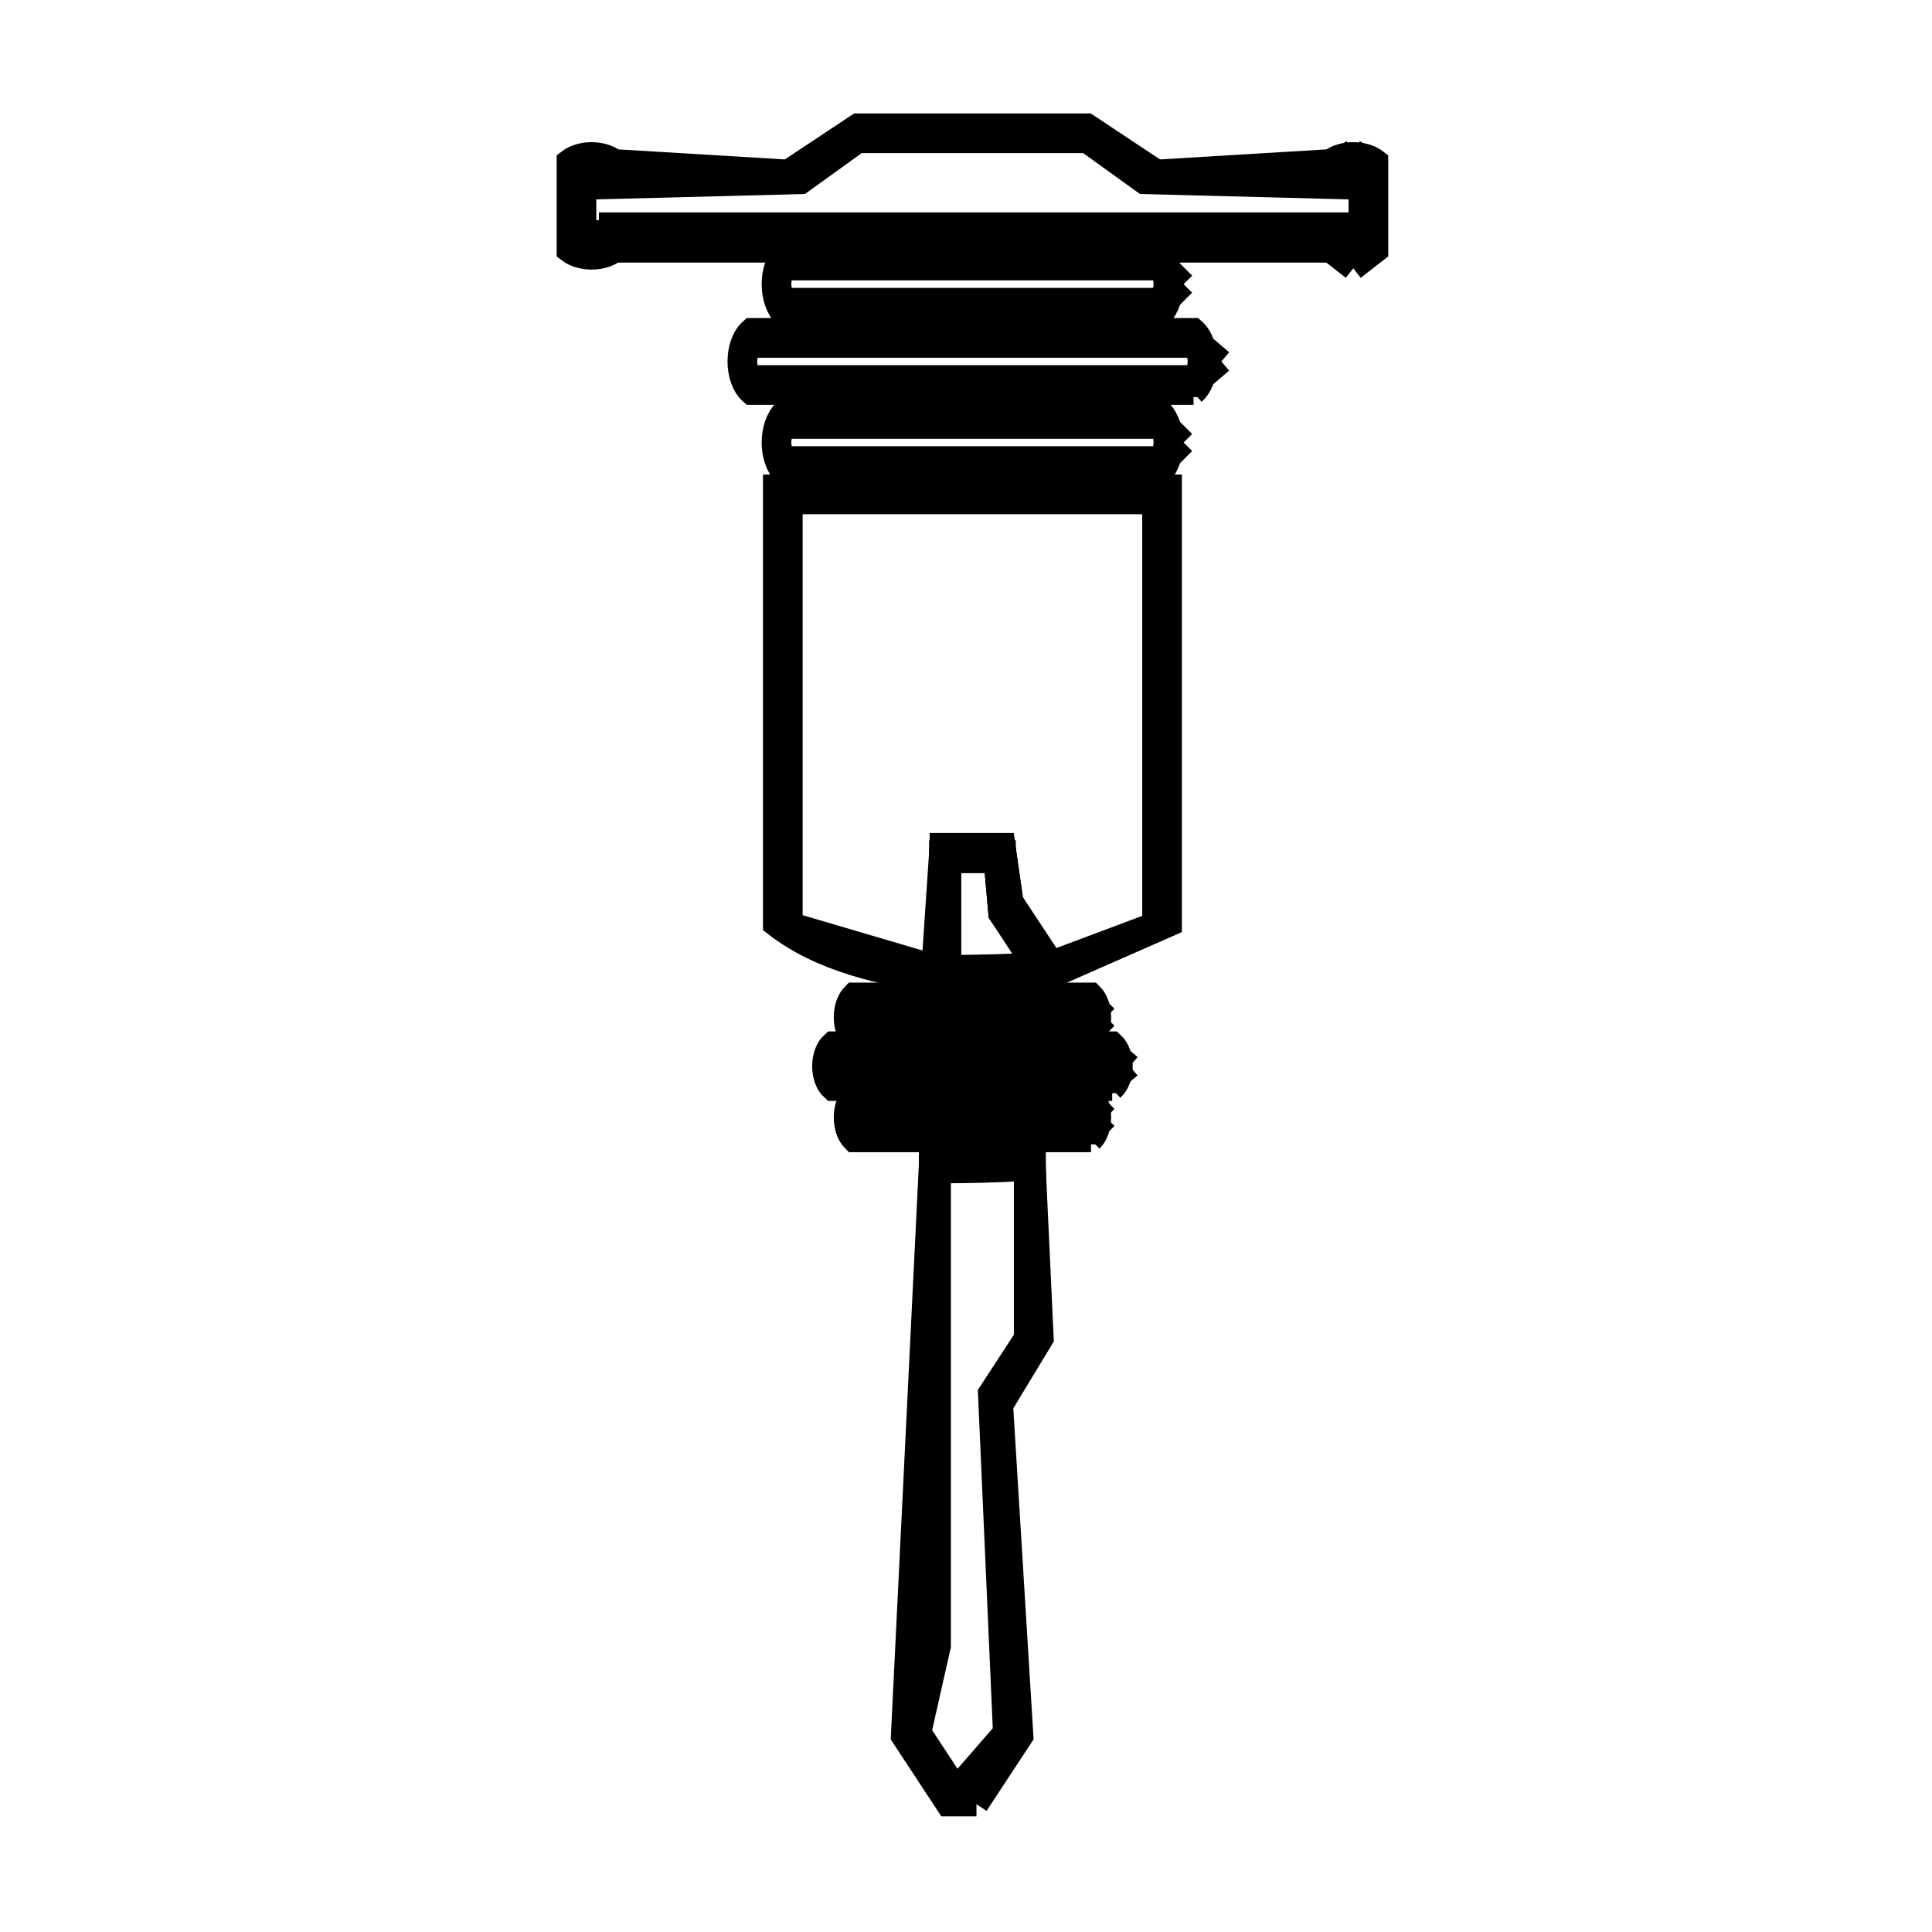 <svg xmlns="http://www.w3.org/2000/svg" viewBox="0.0 0.0 24.0 24.0" height="200px" width="200px"><path fill="none" stroke="black" stroke-width=".3" stroke-opacity="1.0"  filling="0" d="M16.811 1.878 L16.811 1.878 C16.874 1.92 16.936 1.962 16.998 2.003 L16.998 3.112 C16.894 3.181 16.728 3.181 16.624 3.112 L16.624 2.885 L14.546 2.885 C14.413 2.885 14.28 2.885 14.148 2.885 L10.012 2.885 C9.879 2.885 9.747 2.885 9.614 2.885 L7.536 2.885 L7.536 3.112 C7.432 3.181 7.265 3.181 7.162 3.112 L7.162 2.003 C7.265 1.934 7.432 1.934 7.536 2.003 L7.536 2.229 L9.659 2.229 C9.725 2.229 9.791 2.229 9.858 2.229 L9.858 2.229 C10.124 2.038 10.39 1.847 10.656 1.656 L13.504 1.656 C13.77 1.847 14.036 2.038 14.303 2.229 L14.303 2.229 C14.369 2.229 14.435 2.229 14.502 2.229 L16.624 2.229 L16.624 2.003 C16.687 1.961 16.749 1.92 16.811 1.878 L16.811 1.878"></path>
<path fill="none" stroke="black" stroke-width=".3" stroke-opacity="1.0"  filling="0" d="M7.44 2.789 L7.44 3.108 C7.383 3.128 7.316 3.13 7.258 3.112 L7.257 2.007 C7.315 1.987 7.382 1.985 7.44 2.003 L7.44 2.326 L9.949 2.261 C10.185 2.091 10.421 1.922 10.656 1.752 L13.504 1.752 C13.739 1.922 13.975 2.091 14.211 2.261 L16.72 2.326 L16.72 2.007 C16.777 1.987 16.844 1.985 16.902 2.003 L16.903 3.108 C16.846 3.128 16.779 3.13 16.72 3.112 L16.72 2.789 L12.08 2.789 L7.44 2.789"></path>
<path fill="none" stroke="black" stroke-width=".3" stroke-opacity="1.0"  filling="0" d="M9.749 3.333 L14.411 3.333 C14.503 3.426 14.503 3.633 14.411 3.726 L9.749 3.726 C9.657 3.633 9.657 3.426 9.749 3.333 L9.749 3.333"></path>
<path fill="none" stroke="black" stroke-width=".3" stroke-opacity="1.0"  filling="0" d="M16.811 3.333 L16.811 3.333 C16.717 3.259 16.622 3.186 16.528 3.112 L12.08 3.112 L7.632 3.112 C7.483 3.228 7.214 3.228 7.065 3.112 L7.065 2.003 C7.214 1.887 7.483 1.887 7.632 2.003 L9.791 2.133 C10.08 1.942 10.368 1.751 10.656 1.559 L13.504 1.559 C13.792 1.751 14.08 1.942 14.369 2.133 L16.528 2.003 C16.677 1.887 16.946 1.887 17.095 2.003 L17.095 3.112 C17 3.186 16.906 3.259 16.811 3.333 L16.811 3.333"></path>
<path fill="none" stroke="black" stroke-width=".3" stroke-opacity="1.0"  filling="0" d="M14.703 3.53 L14.703 3.53 C14.606 3.627 14.508 3.725 14.411 3.822 L9.749 3.822 C9.612 3.684 9.612 3.375 9.749 3.237 L14.411 3.237 C14.508 3.334 14.606 3.432 14.703 3.53 L14.703 3.53"></path>
<path fill="none" stroke="black" stroke-width=".3" stroke-opacity="1.0"  filling="0" d="M14.411 3.919 L9.749 3.919 C9.566 3.735 9.566 3.324 9.749 3.14 L14.411 3.14 C14.594 3.324 14.594 3.735 14.411 3.919 L14.411 3.919"></path>
<path fill="none" stroke="black" stroke-width=".3" stroke-opacity="1.0"  filling="0" d="M9.333 4.294 L14.827 4.294 C14.929 4.375 14.929 4.605 14.827 4.686 L9.333 4.686 C9.231 4.605 9.231 4.375 9.333 4.294 L9.333 4.294"></path>
<path fill="none" stroke="black" stroke-width=".3" stroke-opacity="1.0"  filling="0" d="M15.172 4.49 L15.172 4.49 C15.057 4.587 14.942 4.685 14.827 4.783 L9.333 4.783 C9.184 4.656 9.184 4.323 9.333 4.197 L14.827 4.197 C14.942 4.295 15.057 4.392 15.172 4.49 L15.172 4.49"></path>
<path fill="none" stroke="black" stroke-width=".3" stroke-opacity="1.0"  filling="0" d="M14.827 4.879 L9.333 4.879 C9.139 4.708 9.139 4.272 9.333 4.101 L14.827 4.101 C15.021 4.272 15.021 4.707 14.827 4.879 L14.827 4.879"></path>
<path fill="none" stroke="black" stroke-width=".3" stroke-opacity="1.0"  filling="0" d="M9.749 5.301 L14.411 5.301 C14.503 5.393 14.503 5.601 14.411 5.693 L9.749 5.693 C9.657 5.601 9.657 5.393 9.749 5.301 L9.749 5.301"></path>
<path fill="none" stroke="black" stroke-width=".3" stroke-opacity="1.0"  filling="0" d="M14.703 5.497 L14.703 5.497 C14.606 5.595 14.508 5.692 14.411 5.79 L9.749 5.79 C9.612 5.652 9.612 5.342 9.749 5.204 L14.411 5.204 C14.508 5.302 14.606 5.4 14.703 5.497 L14.703 5.497"></path>
<path fill="none" stroke="black" stroke-width=".3" stroke-opacity="1.0"  filling="0" d="M14.411 5.886 L9.749 5.886 C9.566 5.703 9.566 5.291 9.749 5.108 L14.411 5.108 C14.594 5.291 14.594 5.703 14.411 5.886 L14.411 5.886"></path>
<path fill="none" stroke="black" stroke-width=".3" stroke-opacity="1.0"  filling="0" d="M9.724 6.141 L14.436 6.141 L14.436 11.481 C13.947 11.677 13.459 11.872 12.97 12.067 L12.97 12.032 C12.802 11.775 12.634 11.518 12.467 11.26 L12.467 10.594 C12.209 10.6 11.951 10.6 11.694 10.594 L11.694 12.105 C11.013 12.002 10.281 11.886 9.724 11.481 L9.724 6.141"></path>
<path fill="none" stroke="black" stroke-width=".3" stroke-opacity="1.0"  filling="0" d="M9.821 6.238 L14.339 6.238 L14.339 11.481 C13.914 11.641 13.489 11.8 13.064 11.959 L13.064 11.959 C12.897 11.706 12.73 11.453 12.563 11.2 L12.462 10.498 C12.207 10.498 11.953 10.498 11.698 10.498 L11.597 12.004 C11.005 11.83 10.413 11.655 9.821 11.481 L9.821 6.238"></path>
<path fill="none" stroke="black" stroke-width=".3" stroke-opacity="1.0"  filling="0" d="M12.467 11.26 L12.467 11.26 C12.634 11.518 12.802 11.775 12.97 12.032 L12.97 12.067 C12.54 12.1 12.125 12.115 11.694 12.105 L11.694 10.594 C11.951 10.6 12.209 10.6 12.467 10.594 L12.467 11.26"></path>
<path fill="none" stroke="black" stroke-width=".3" stroke-opacity="1.0"  filling="0" d="M11.79 12.013 L11.789 10.695 C11.983 10.695 12.176 10.695 12.37 10.695 L12.427 11.349 C12.575 11.559 12.723 11.77 12.872 11.98 L12.872 11.98 C12.512 12.005 12.151 12.011 11.79 12.013 L11.79 12.013"></path>
<path fill="none" stroke="black" stroke-width=".3" stroke-opacity="1.0"  filling="0" d="M11.79 12.206 L11.689 12.202 C10.97 12.093 10.201 11.93 9.628 11.481 L9.628 6.045 L14.532 6.045 L14.532 11.481 C14.015 11.709 13.498 11.936 12.981 12.163 L12.874 12.032 C12.725 11.804 12.576 11.576 12.428 11.349 L12.37 10.694 C12.177 10.694 11.983 10.694 11.79 10.694 L11.79 12.206"></path>
<path fill="none" stroke="black" stroke-width=".3" stroke-opacity="1.0"  filling="0" d="M12.08 12.21 L12.08 12.21 C11.95 12.207 11.82 12.204 11.689 12.202 L11.698 10.498 C11.953 10.498 12.207 10.498 12.462 10.498 L12.563 11.2 C12.731 11.477 12.899 11.754 13.067 12.032 L12.981 12.163 C12.681 12.186 12.381 12.204 12.08 12.21 L12.08 12.21"></path>
<path fill="none" stroke="black" stroke-width=".3" stroke-opacity="1.0"  filling="0" d="M10.607 12.549 L13.553 12.549 C13.595 12.591 13.595 12.684 13.553 12.726 L10.607 12.726 C10.565 12.684 10.565 12.591 10.607 12.549 L10.607 12.549"></path>
<path fill="none" stroke="black" stroke-width=".3" stroke-opacity="1.0"  filling="0" d="M13.738 12.637 L13.738 12.637 C13.677 12.699 13.615 12.761 13.553 12.823 L10.607 12.823 C10.52 12.735 10.52 12.54 10.607 12.452 L13.553 12.452 C13.615 12.514 13.677 12.576 13.738 12.637 L13.738 12.637"></path>
<path fill="none" stroke="black" stroke-width=".3" stroke-opacity="1.0"  filling="0" d="M13.553 12.919 L10.607 12.919 C10.474 12.786 10.474 12.489 10.607 12.356 L13.553 12.356 C13.686 12.489 13.686 12.786 13.553 12.919 L13.553 12.919"></path>
<path fill="none" stroke="black" stroke-width=".3" stroke-opacity="1.0"  filling="0" d="M10.344 13.156 L13.816 13.156 C13.864 13.191 13.864 13.298 13.816 13.333 L10.344 13.333 C10.296 13.298 10.296 13.191 10.344 13.156 L10.344 13.156"></path>
<path fill="none" stroke="black" stroke-width=".3" stroke-opacity="1.0"  filling="0" d="M14.034 13.245 L14.034 13.245 C13.962 13.306 13.889 13.368 13.816 13.43 L10.344 13.43 C10.25 13.35 10.25 13.139 10.344 13.059 L13.816 13.059 C13.889 13.121 13.962 13.183 14.034 13.245 L14.034 13.245"></path>
<path fill="none" stroke="black" stroke-width=".3" stroke-opacity="1.0"  filling="0" d="M13.816 13.526 L10.344 13.526 C10.204 13.401 10.204 13.088 10.344 12.963 L13.816 12.963 C13.956 13.088 13.956 13.401 13.816 13.526 L13.816 13.526"></path>
<path fill="none" stroke="black" stroke-width=".3" stroke-opacity="1.0"  filling="0" d="M10.607 13.793 L13.553 13.793 C13.595 13.834 13.595 13.928 13.553 13.97 L10.607 13.97 C10.565 13.928 10.565 13.834 10.607 13.793 L10.607 13.793"></path>
<path fill="none" stroke="black" stroke-width=".3" stroke-opacity="1.0"  filling="0" d="M13.738 13.881 L13.738 13.881 C13.677 13.943 13.615 14.005 13.553 14.066 L10.607 14.066 C10.52 13.979 10.52 13.783 10.607 13.696 L13.553 13.696 C13.615 13.758 13.677 13.819 13.738 13.881 L13.738 13.881"></path>
<path fill="none" stroke="black" stroke-width=".3" stroke-opacity="1.0"  filling="0" d="M13.553 14.163 L10.607 14.163 C10.474 14.03 10.474 13.732 10.607 13.6 L13.553 13.6 C13.686 13.732 13.686 14.03 13.553 14.163 L13.553 14.163"></path>
<path fill="none" stroke="black" stroke-width=".3" stroke-opacity="1.0"  filling="0" d="M11.952 14.458 L11.952 14.458 C12.249 14.452 12.546 14.434 12.842 14.411 L12.842 16.625 C12.674 16.882 12.506 17.139 12.338 17.396 L12.586 21.544 L11.826 22.316 L11.318 21.544 L11.565 20.349 L11.565 14.45 C11.694 14.453 11.823 14.455 11.952 14.458 L11.952 14.458"></path>
<path fill="none" stroke="black" stroke-width=".3" stroke-opacity="1.0"  filling="0" d="M11.878 22.22 L11.419 21.522 L11.662 20.446 L11.662 14.55 C12.023 14.548 12.385 14.543 12.745 14.518 L12.745 16.625 C12.597 16.853 12.448 17.08 12.299 17.308 L12.485 21.522 L11.878 22.22"></path>
<path fill="none" stroke="black" stroke-width=".3" stroke-opacity="1.0"  filling="0" d="M12.13 22.413 L11.774 22.413 L11.217 21.566 L11.57 14.354 C11.991 14.354 12.412 14.348 12.832 14.316 L12.939 16.625 C12.771 16.902 12.603 17.18 12.435 17.457 L12.687 21.566 L12.13 22.413"></path></svg>